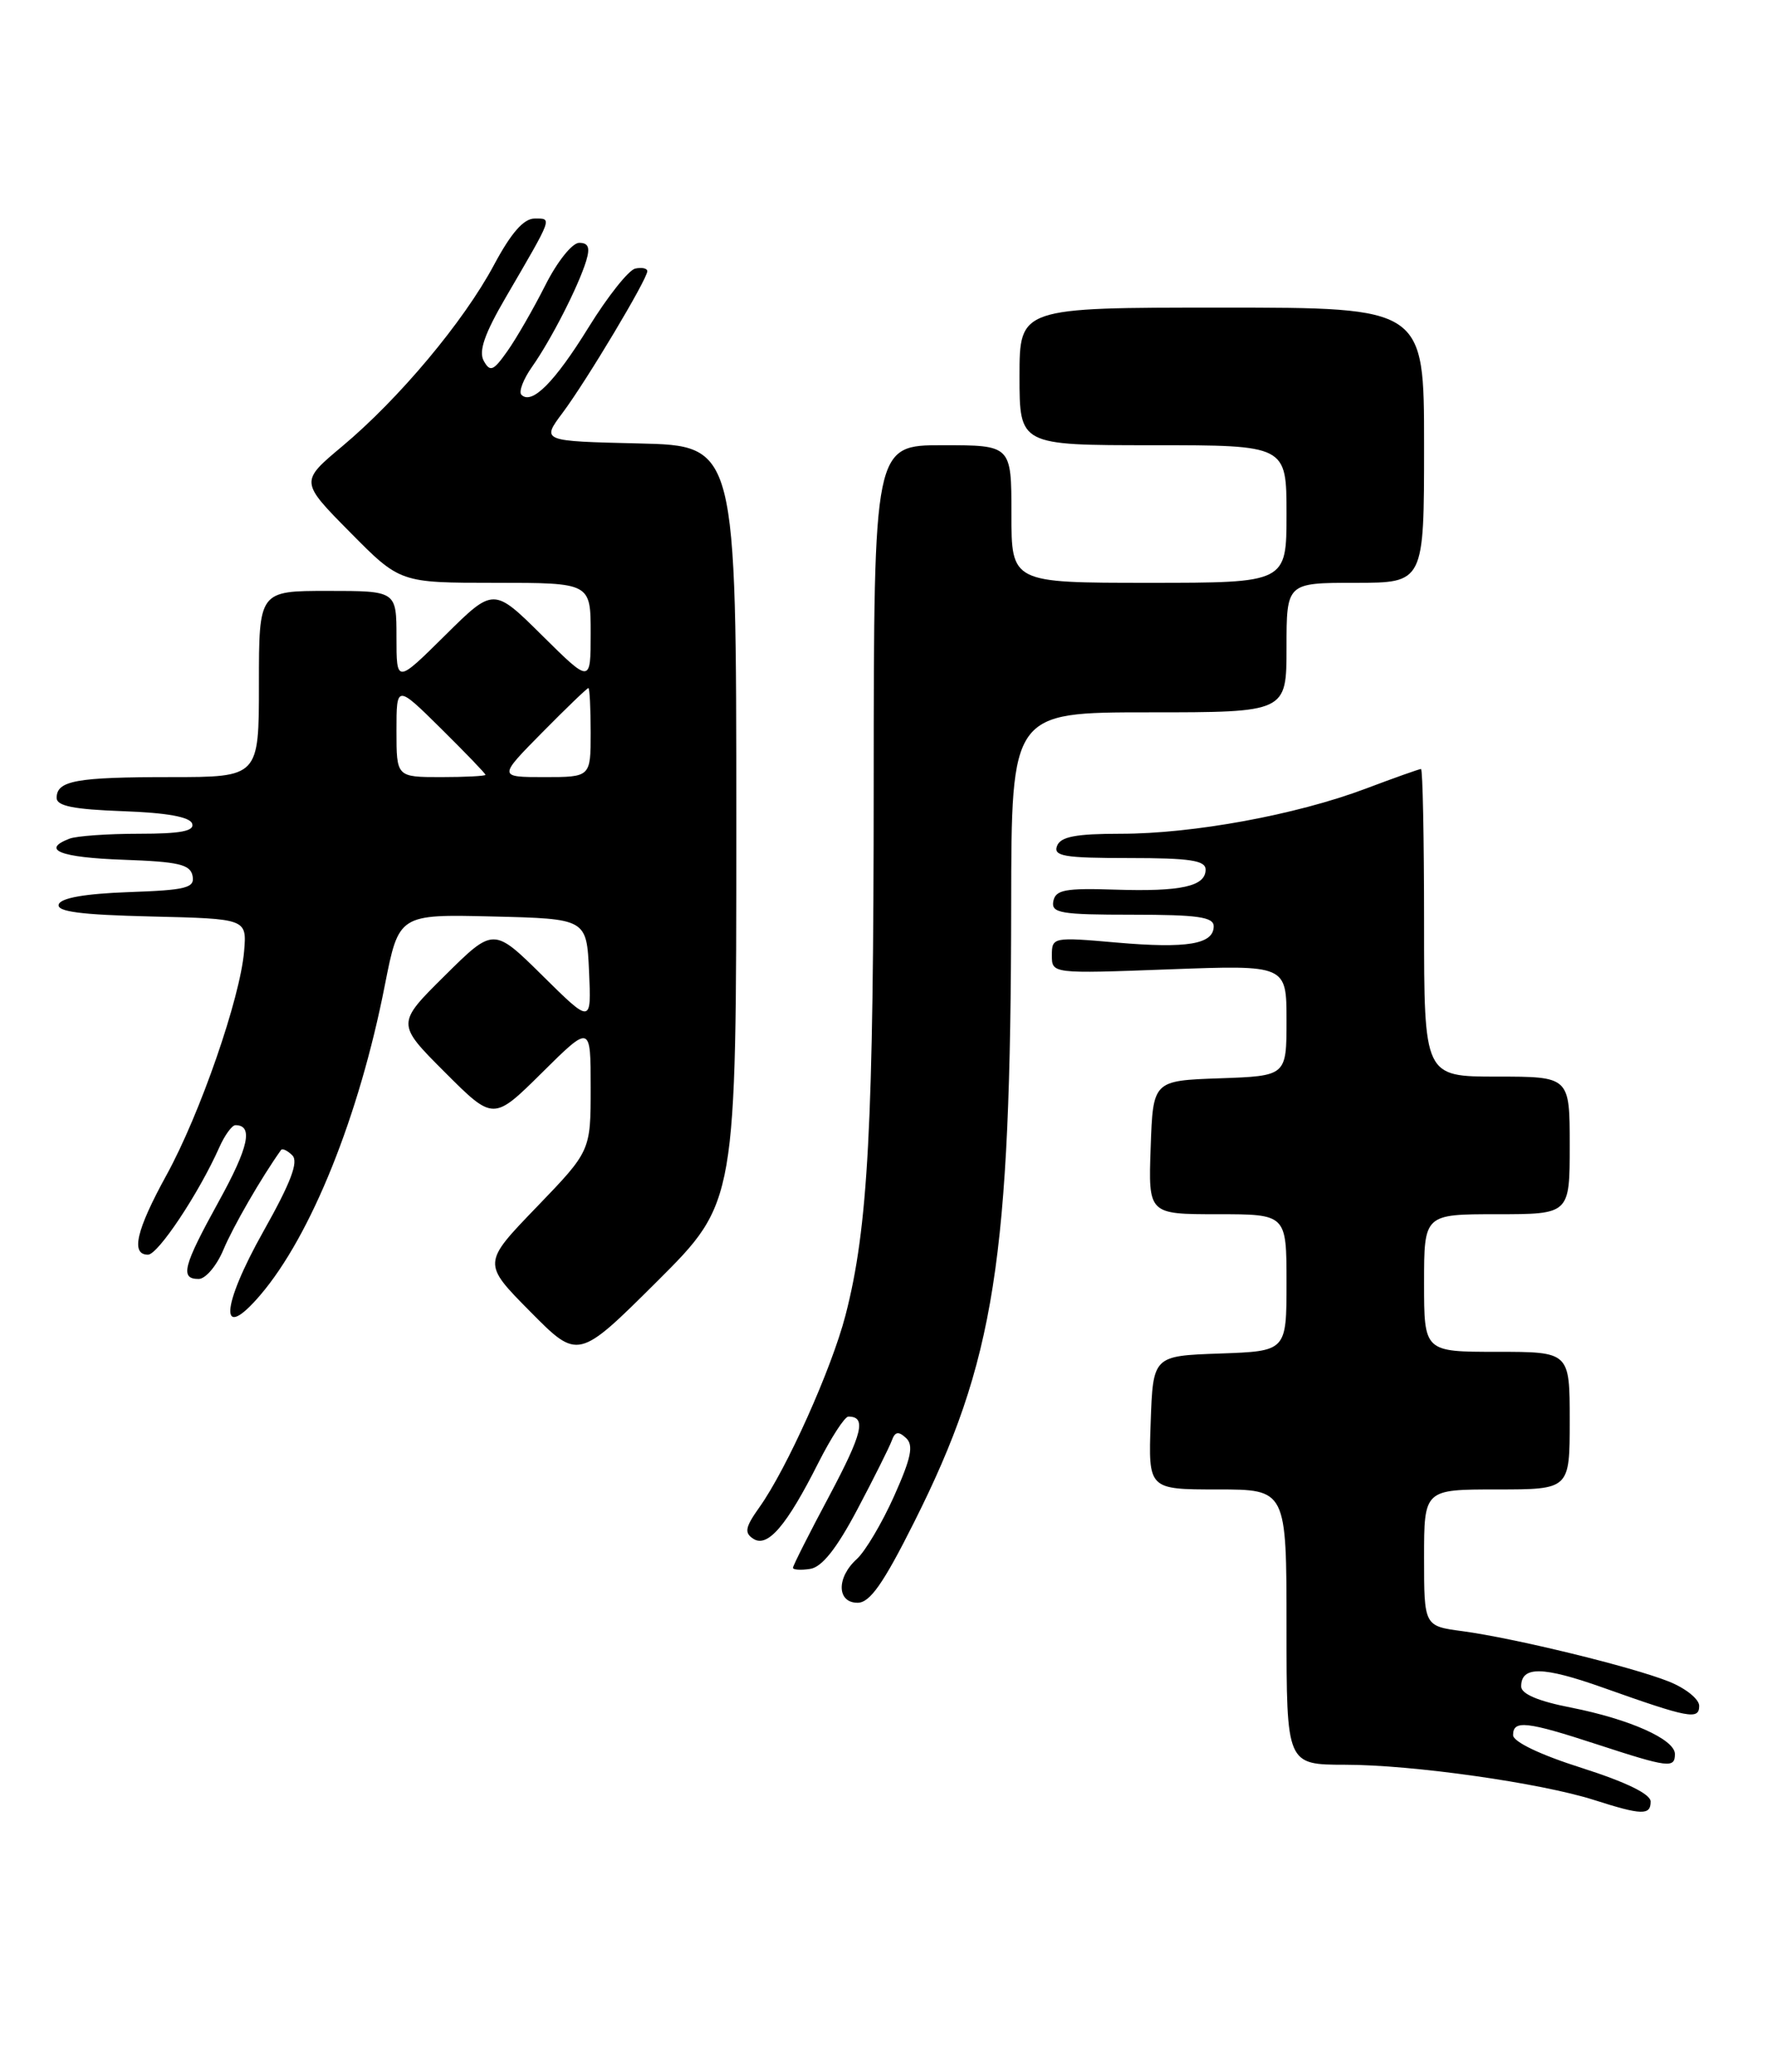<?xml version="1.0" encoding="UTF-8" standalone="no"?>
<!DOCTYPE svg PUBLIC "-//W3C//DTD SVG 1.1//EN" "http://www.w3.org/Graphics/SVG/1.1/DTD/svg11.dtd" >
<svg xmlns="http://www.w3.org/2000/svg" xmlns:xlink="http://www.w3.org/1999/xlink" version="1.1" viewBox="0 0 219 256">
 <g >
 <path fill="currentColor"
d=" M 204.00 222.56 C 204.00 221.63 200.98 220.16 195.50 218.41 C 190.35 216.78 187.00 215.17 187.00 214.35 C 187.00 212.46 188.65 212.64 197.40 215.50 C 206.22 218.38 207.00 218.47 207.00 216.69 C 207.00 214.87 201.42 212.38 194.12 210.94 C 190.11 210.16 188.00 209.26 188.00 208.34 C 188.00 205.80 190.67 205.84 198.13 208.49 C 208.77 212.27 210.00 212.50 210.00 210.73 C 210.00 209.90 208.31 208.55 206.25 207.73 C 201.66 205.90 187.20 202.38 180.75 201.51 C 176.00 200.88 176.00 200.88 176.00 192.44 C 176.00 184.00 176.00 184.00 185.00 184.00 C 194.00 184.00 194.00 184.00 194.00 175.50 C 194.00 167.00 194.00 167.00 185.00 167.00 C 176.00 167.00 176.00 167.00 176.00 158.50 C 176.00 150.00 176.00 150.00 185.00 150.00 C 194.00 150.00 194.00 150.00 194.00 141.50 C 194.00 133.00 194.00 133.00 185.00 133.00 C 176.00 133.00 176.00 133.00 176.00 114.00 C 176.00 103.55 175.83 95.00 175.62 95.00 C 175.41 95.00 172.33 96.09 168.78 97.43 C 160.21 100.66 147.47 103.00 138.50 103.00 C 132.95 103.00 131.08 103.36 130.64 104.50 C 130.15 105.77 131.53 106.00 139.53 106.00 C 147.08 106.00 149.00 106.29 149.00 107.43 C 149.00 109.50 145.98 110.17 137.75 109.90 C 131.66 109.70 130.45 109.93 130.18 111.33 C 129.89 112.80 131.06 113.00 139.93 113.00 C 148.00 113.00 150.00 113.28 150.00 114.43 C 150.00 116.65 146.71 117.20 138.00 116.44 C 130.14 115.75 130.00 115.78 130.00 118.02 C 130.00 120.29 130.00 120.29 144.50 119.75 C 159.00 119.21 159.00 119.21 159.00 126.06 C 159.00 132.92 159.00 132.92 150.75 133.21 C 142.50 133.50 142.50 133.50 142.21 141.75 C 141.92 150.00 141.92 150.00 150.46 150.00 C 159.00 150.00 159.00 150.00 159.00 158.46 C 159.00 166.92 159.00 166.92 150.75 167.21 C 142.50 167.50 142.50 167.50 142.21 175.75 C 141.92 184.00 141.92 184.00 150.46 184.00 C 159.00 184.00 159.00 184.00 159.00 201.00 C 159.00 218.00 159.00 218.00 166.25 218.01 C 174.57 218.01 190.40 220.26 197.00 222.36 C 202.91 224.25 204.00 224.28 204.00 222.56 Z  M 112.99 188.02 C 122.95 168.17 124.92 155.66 124.97 111.75 C 125.00 88.00 125.00 88.00 142.00 88.00 C 159.00 88.00 159.00 88.00 159.00 80.00 C 159.00 72.00 159.00 72.00 167.50 72.00 C 176.00 72.00 176.00 72.00 176.00 55.00 C 176.00 38.00 176.00 38.00 151.00 38.00 C 126.00 38.00 126.00 38.00 126.00 46.50 C 126.00 55.00 126.00 55.00 142.50 55.00 C 159.00 55.00 159.00 55.00 159.00 63.50 C 159.00 72.00 159.00 72.00 142.00 72.00 C 125.00 72.00 125.00 72.00 125.00 63.50 C 125.00 55.00 125.00 55.00 116.50 55.00 C 108.00 55.00 108.00 55.00 107.98 96.75 C 107.97 139.06 107.30 151.67 104.49 162.50 C 102.78 169.09 97.24 181.44 93.87 186.18 C 92.09 188.68 91.96 189.36 93.11 190.10 C 94.87 191.23 97.22 188.49 101.12 180.75 C 102.72 177.59 104.40 175.00 104.85 175.00 C 107.10 175.00 106.62 177.03 102.50 184.78 C 100.02 189.42 98.00 193.43 98.00 193.68 C 98.00 193.93 98.95 194.00 100.12 193.82 C 101.58 193.60 103.39 191.33 105.97 186.45 C 108.02 182.58 109.93 178.75 110.22 177.95 C 110.62 176.85 111.04 176.78 111.98 177.65 C 112.94 178.55 112.61 180.11 110.49 184.85 C 109.00 188.17 106.93 191.66 105.89 192.60 C 103.36 194.89 103.42 198.00 105.99 198.00 C 107.51 198.00 109.17 195.64 112.99 188.02 Z  M 91.00 101.80 C 91.00 55.06 91.00 55.06 78.96 54.78 C 66.91 54.50 66.91 54.50 69.53 51.00 C 72.49 47.04 80.00 34.49 80.00 33.50 C 80.00 33.15 79.33 33.00 78.51 33.18 C 77.70 33.35 75.11 36.61 72.76 40.41 C 68.56 47.21 65.73 50.06 64.44 48.77 C 64.08 48.41 64.67 46.85 65.76 45.31 C 68.10 41.99 71.46 35.42 72.44 32.25 C 72.95 30.58 72.73 30.00 71.58 30.00 C 70.72 30.00 68.87 32.31 67.39 35.25 C 65.93 38.14 63.83 41.79 62.72 43.36 C 60.98 45.83 60.58 46.00 59.79 44.59 C 59.13 43.41 59.87 41.25 62.51 36.73 C 68.39 26.64 68.26 27.00 66.07 27.00 C 64.72 27.00 63.17 28.77 61.04 32.75 C 57.31 39.72 49.34 49.24 42.29 55.14 C 37.08 59.50 37.08 59.50 43.26 65.75 C 49.44 72.00 49.44 72.00 61.22 72.00 C 73.00 72.00 73.00 72.00 73.00 78.22 C 73.00 84.44 73.00 84.44 67.00 78.50 C 61.00 72.56 61.00 72.56 55.00 78.50 C 49.00 84.44 49.00 84.44 49.00 78.72 C 49.00 73.00 49.00 73.00 40.50 73.00 C 32.00 73.00 32.00 73.00 32.00 84.50 C 32.00 96.00 32.00 96.00 21.08 96.00 C 9.40 96.00 7.00 96.44 7.00 98.57 C 7.00 99.57 9.11 99.99 15.17 100.21 C 20.60 100.40 23.48 100.92 23.75 101.75 C 24.06 102.67 22.32 103.00 17.17 103.00 C 13.31 103.00 9.45 103.27 8.58 103.61 C 5.01 104.98 7.47 105.94 15.24 106.21 C 22.07 106.45 23.53 106.79 23.80 108.21 C 24.09 109.69 23.04 109.96 15.90 110.21 C 10.54 110.40 7.52 110.93 7.26 111.72 C 6.96 112.62 9.93 113.01 18.68 113.22 C 30.50 113.50 30.50 113.50 30.17 117.50 C 29.69 123.29 24.73 137.61 20.58 145.16 C 16.83 151.98 16.13 155.00 18.29 155.00 C 19.53 155.00 24.58 147.41 27.10 141.75 C 27.77 140.24 28.67 139.00 29.10 139.00 C 31.33 139.00 30.73 141.73 27.06 148.38 C 22.62 156.43 22.21 158.00 24.55 158.00 C 25.40 158.00 26.78 156.37 27.61 154.39 C 28.80 151.54 32.31 145.46 34.73 142.07 C 34.89 141.83 35.53 142.13 36.13 142.73 C 36.92 143.52 35.94 146.10 32.57 152.09 C 27.28 161.49 27.05 165.97 32.16 160.00 C 38.44 152.66 44.39 137.88 47.56 121.72 C 49.29 112.94 49.29 112.94 60.89 113.22 C 72.50 113.50 72.50 113.50 72.80 120.00 C 73.09 126.50 73.09 126.50 67.05 120.53 C 61.00 114.56 61.00 114.56 54.99 120.51 C 48.98 126.46 48.98 126.46 54.98 132.46 C 60.98 138.46 60.98 138.46 66.99 132.51 C 73.00 126.56 73.00 126.56 73.00 134.38 C 73.00 142.19 73.00 142.19 66.31 149.13 C 59.62 156.06 59.62 156.06 65.53 162.03 C 71.45 168.01 71.45 168.01 81.23 158.28 C 91.00 148.54 91.00 148.54 91.00 101.80 Z  M 49.00 90.28 C 49.00 84.57 49.00 84.57 54.50 90.00 C 57.52 92.99 60.00 95.56 60.00 95.72 C 60.00 95.87 57.52 96.00 54.50 96.00 C 49.00 96.00 49.00 96.00 49.00 90.28 Z  M 67.00 90.50 C 69.99 87.47 72.56 85.00 72.72 85.00 C 72.87 85.00 73.00 87.47 73.00 90.50 C 73.00 96.00 73.00 96.00 67.28 96.00 C 61.57 96.00 61.57 96.00 67.00 90.50 Z "/>
</g>
</svg>